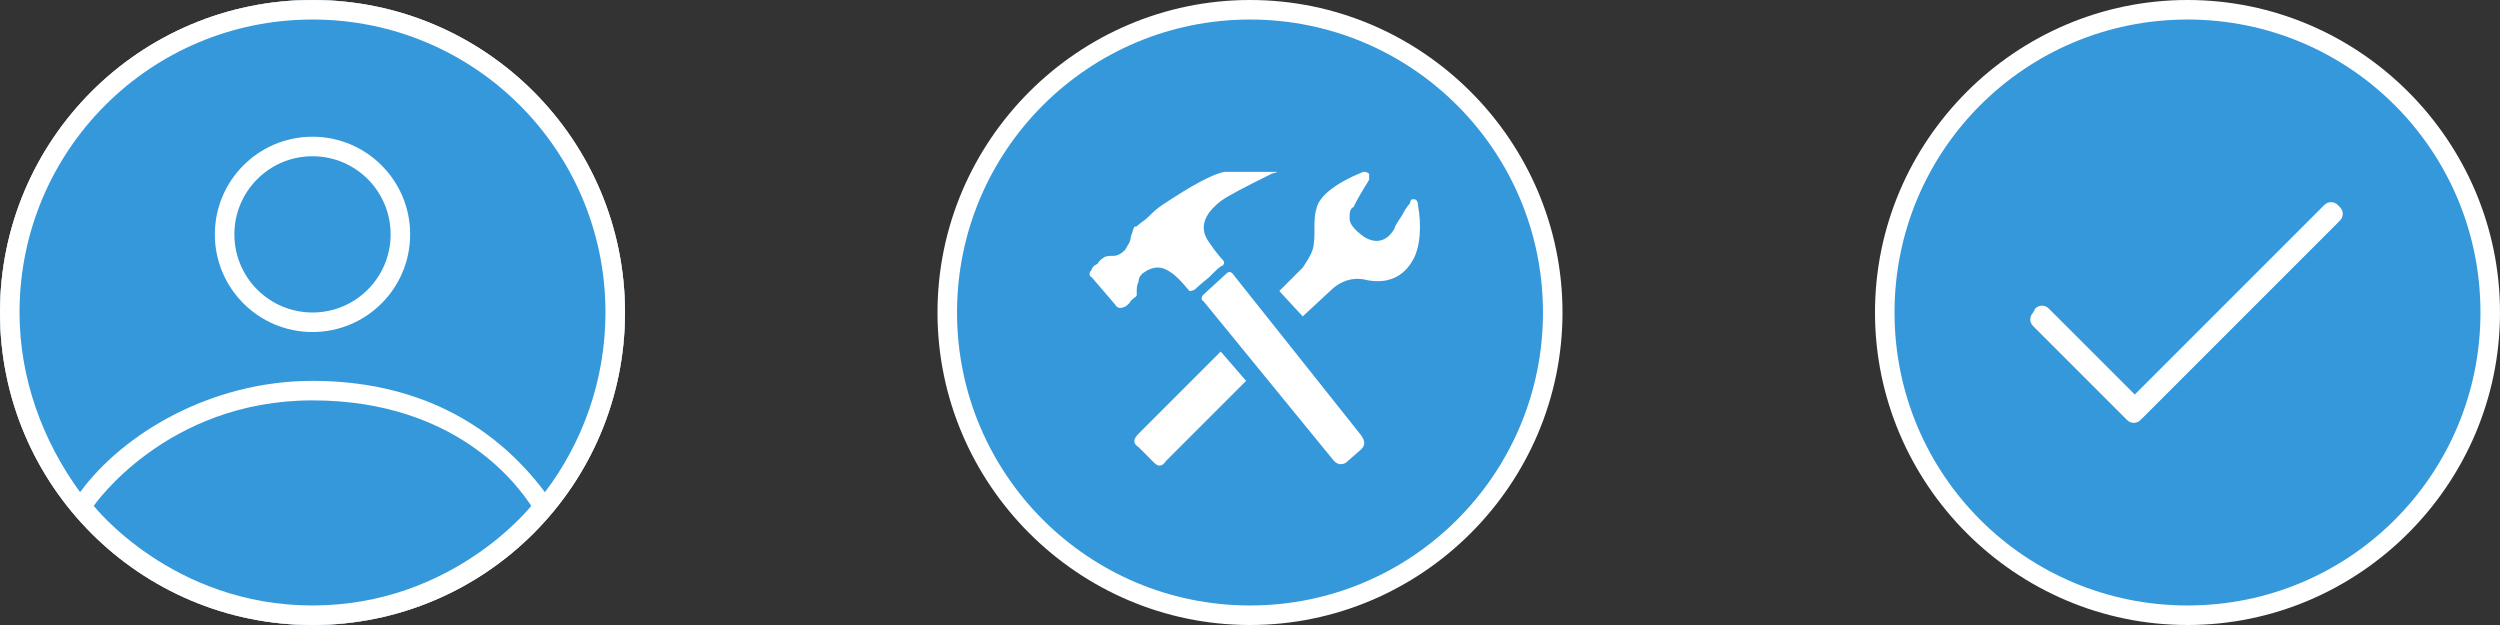 <?xml version="1.0" encoding="utf-8"?>
<!-- Generator: Adobe Illustrator 19.2.1, SVG Export Plug-In . SVG Version: 6.00 Build 0)  -->
<svg version="1.1" id="Layer_1" xmlns:sketch="http://www.bohemiancoding.com/sketch/ns"
	 xmlns="http://www.w3.org/2000/svg" xmlns:xlink="http://www.w3.org/1999/xlink" x="0px" y="0px" viewBox="0 0 128 32"
	 style="enable-background:new 0 0 128 32;" xml:space="preserve">
<rect x="0" y="0" width="128" height="32" fill="#333333" stroke="none"/>
<style type="text/css">
	.st0{fill:#FFFFFF;}
	.st1{fill:#3498DB;}
	.st2{fill:#7DA2BA;}
</style>
<title>components/login/login_marketing_icons</title>
<desc>Created with Sketch.</desc>
<g id="App-Symbols" sketch:type="MSPage">
	<g id="login_info_call-copy-3" sketch:type="MSArtboardGroup">
		<g id="components_x2F_login_x2F_login_x5F_marketing_x5F_icons" sketch:type="MSLayerGroup">
			<path id="Path" sketch:type="MSShapeGroup" class="st0" d="M112,32c-8.8,0-16-7.2-16-16s7.2-16,16-16s16,7.2,16,16
				S120.8,32,112,32L112,32z"/>
			<path id="Path_1_" sketch:type="MSShapeGroup" class="st0" d="M64,32c-8.8,0-16-7.2-16-16S55.2,0,64,0s16,7.2,16,16
				S72.8,32,64,32L64,32z"/>
			<circle id="Oval-185" sketch:type="MSShapeGroup" class="st0" cx="16" cy="16" r="16">
			</circle>
			<circle id="Path_2_" sketch:type="MSShapeGroup" class="st1" cx="64" cy="16" r="15">
			</circle>
			<path id="filter_task_filled" sketch:type="MSShapeGroup" class="st2" d="M16,32C7.2,32,0,24.8,0,16S7.2,0,16,0s16,7.2,16,16
				S24.8,32,16,32L16,32z"/>
			<path id="Path_3_" sketch:type="MSShapeGroup" class="st1" d="M112,31c-8.3,0-15-6.7-15-15s6.7-15,15-15s15,6.7,15,15
				S120.3,31,112,31L112,31z"/>
			<path id="Path-40" sketch:type="MSShapeGroup" class="st0" d="M104.1,16c-0.2,0.2-0.2,0.5,0,0.7l4.8,4.8c0.2,0.2,0.5,0.2,0.7,0
				l10.2-10.2c0.2-0.2,0.2-0.5,0-0.7l-0.1-0.1c-0.2-0.2-0.5-0.2-0.7,0l-9.7,9.7l-4.4-4.4c-0.2-0.2-0.5-0.2-0.7,0L104.1,16z"/>
			<path id="login_marketing_icons" sketch:type="MSShapeGroup" class="st0" d="M72.6,10.5c0-0.2-0.1-0.3-0.2-0.3s-0.2,0-0.2,0.2
				c0,0-0.2,0.2-0.4,0.6c-0.2,0.3-0.4,0.6-0.4,0.7c-0.4,0.7-1,0.8-1.6,0.4c-0.4-0.3-0.7-0.6-0.7-0.9c0-0.3,0-0.5,0.2-0.6
				c0.4-0.8,0.7-1.2,0.8-1.4c0-0.1,0-0.2,0-0.3c-0.1-0.1-0.2-0.1-0.3-0.1c-1.5,0.6-2.3,1.3-2.4,1.9c-0.1,0.3-0.1,0.6-0.1,1
				s0,0.8-0.1,1.1s-0.3,0.6-0.5,0.9l-1.2,1.2l1.2,1.3l1.4-1.3c0.5-0.5,1.1-0.7,1.7-0.6c1.2,0.3,2.1-0.1,2.6-1.1
				C72.7,12.6,72.8,11.6,72.6,10.5L72.6,10.5z M65.3,8.8c-0.3,0-1.2,0-2.6,0c-0.6,0.1-1.7,0.7-3.2,1.7c-0.3,0.2-0.5,0.4-0.7,0.6
				c-0.2,0.2-0.4,0.3-0.5,0.4s-0.1,0.1-0.2,0.1c-0.1,0.1-0.1,0.3-0.2,0.5c0,0.3-0.2,0.5-0.3,0.7c-0.2,0.2-0.4,0.3-0.6,0.3
				s-0.4,0-0.5,0.1c0,0-0.2,0.1-0.3,0.3c-0.2,0.1-0.3,0.2-0.3,0.3c-0.1,0.1-0.2,0.3,0,0.4l1.2,1.4c0.1,0.2,0.3,0.2,0.5,0.1
				c0,0,0.2-0.1,0.3-0.3c0.2-0.2,0.3-0.2,0.3-0.3c0,0,0-0.1,0-0.2c0-0.1,0-0.3,0.1-0.5c0-0.2,0.1-0.3,0.2-0.4
				c0.4-0.3,0.8-0.4,1.2-0.2s0.7,0.5,1.2,1.1c0,0,0.2,0,0.3-0.1c0,0,0.2-0.2,0.7-0.6c0.4-0.4,0.6-0.6,0.7-0.6c0.1-0.1,0.1-0.2,0-0.3
				c0,0-0.3-0.3-0.7-0.9c-0.5-0.7-0.3-1.4,0.6-2.1c0.4-0.3,1.2-0.7,2.6-1.4C65.4,8.8,65.5,8.8,65.3,8.8L65.3,8.8z M58.3,22.9
				l0.8,0.8c0.2,0.2,0.4,0.2,0.6-0.1l4.1-4.1L62.5,18l-4.2,4.2C58,22.5,58,22.7,58.3,22.9z M68.3,23.6c0.2,0.2,0.4,0.2,0.6,0.1
				l0.8-0.7c0.2-0.2,0.2-0.4,0-0.7L63.1,14c-0.1-0.1-0.2-0.1-0.3,0l-1.2,1.1c-0.1,0.1-0.1,0.3,0,0.3L68.3,23.6z"/>
			<circle id="contact_outline" sketch:type="MSShapeGroup" class="st0" cx="16" cy="16" r="16">
			</circle>
			<path id="Oval-56" sketch:type="MSShapeGroup" class="st1" d="M4.1,25.2c2.2-3,6.7-5.7,11.9-5.7s9.2,2.1,11.9,5.7
				c1.9-2.5,3.1-5.7,3.1-9.2c0-8.3-6.7-15-15-15S1,7.7,1,16C1,19.4,2.2,22.6,4.1,25.2z"/>
			<path id="Path-249" sketch:type="MSShapeGroup" class="st1" d="M4.8,25.9c0,0,3.7-5.4,11.2-5.4s10.6,4.5,11.2,5.4
				c0,0-4,5.1-11.2,5.1S4.8,25.9,4.8,25.9z"/>
			<circle id="Oval" sketch:type="MSShapeGroup" class="st0" cx="16" cy="12" r="5">
			</circle>
			<circle id="Oval_1_" sketch:type="MSShapeGroup" class="st1" cx="16" cy="12" r="4">
			</circle>
		</g>
	</g>
</g>
</svg>

